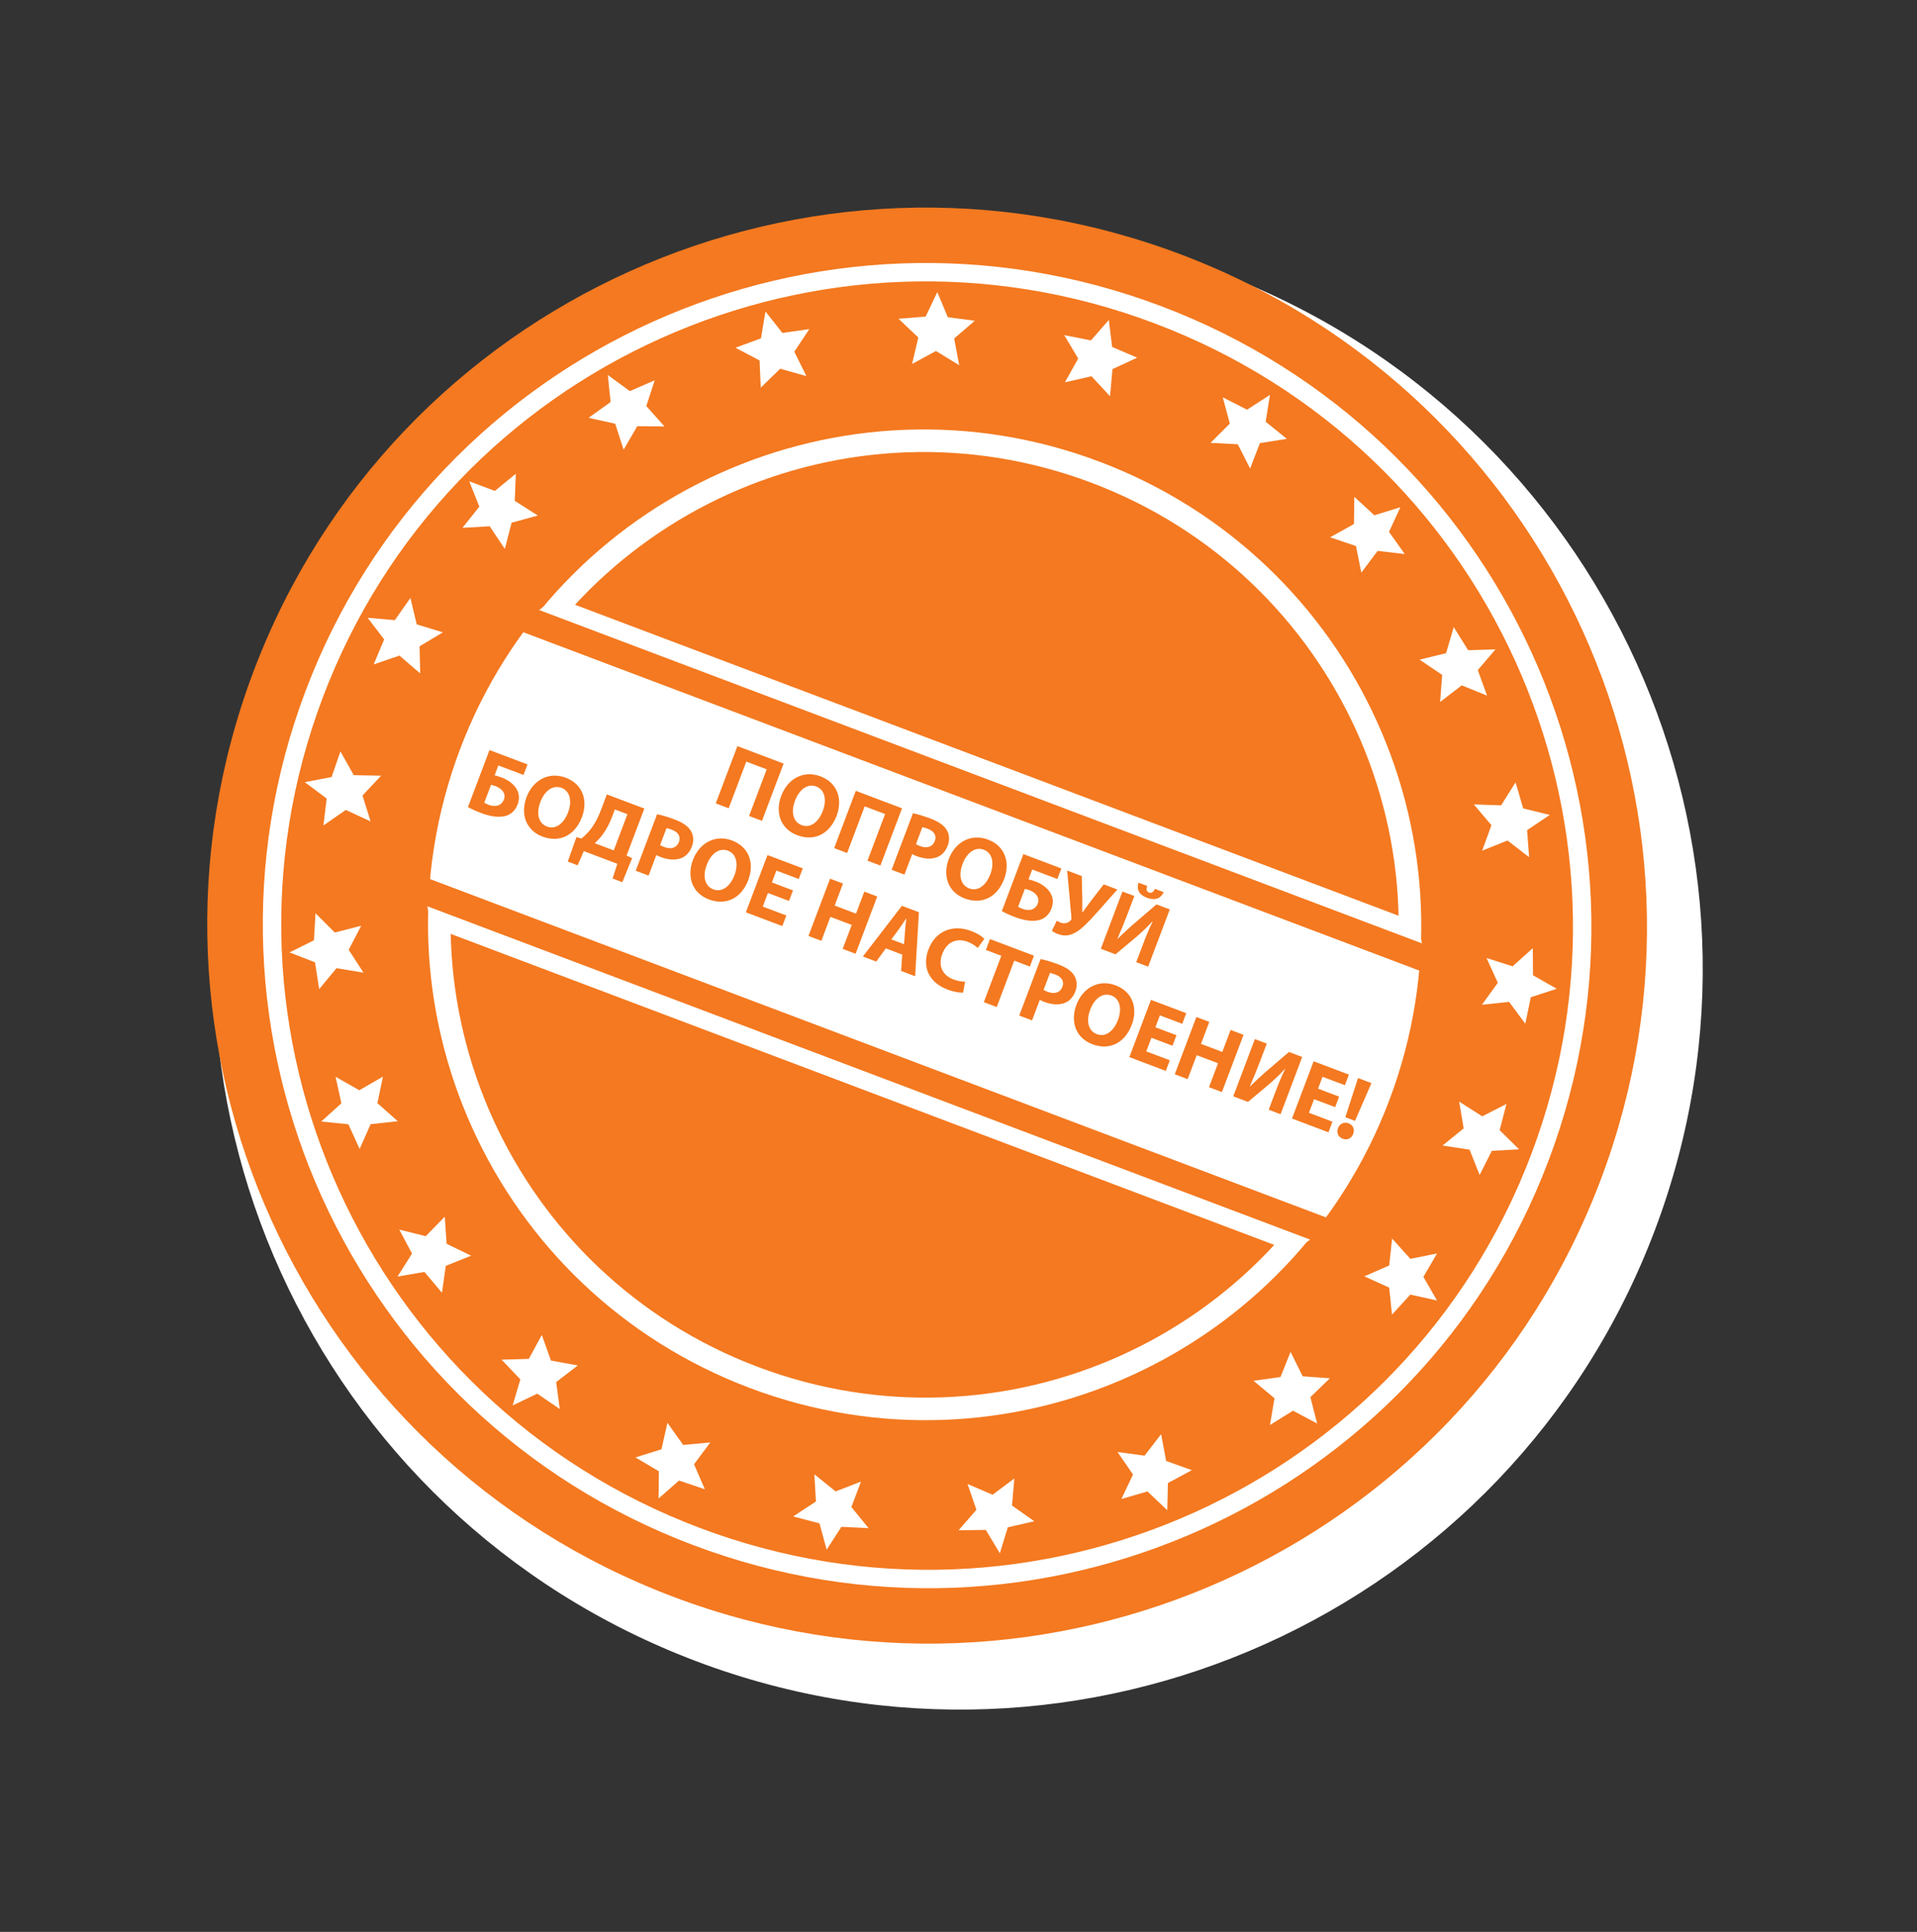 <svg width="126" height="127" viewBox="0 0 126 127" fill="none" xmlns="http://www.w3.org/2000/svg">
<rect x="0" y="0" width="126" height="127" fill="#333333" stroke="none"/>
<path d="M45.769 109.21C71.047 118.757 99.253 106.07 108.769 80.873C118.286 55.676 105.508 27.511 80.231 17.964C54.953 8.417 26.747 21.104 17.231 46.301C7.714 71.498 20.492 99.663 45.769 109.21Z" fill="white"/>
<path d="M44.27 104.978C68.72 114.212 96.002 101.94 105.207 77.569C114.412 53.197 102.053 25.954 77.603 16.72C53.153 7.486 25.871 19.757 16.666 44.129C7.462 68.501 19.82 95.744 44.27 104.978Z" fill="#F47920"/>
<path d="M101.223 76.064C92.847 98.242 68.02 109.409 45.771 101.006C23.521 92.603 12.275 67.812 20.651 45.634C29.027 23.455 53.854 12.288 76.103 20.691C98.353 29.094 109.599 53.885 101.223 76.064Z" fill="#F47920" stroke="white" stroke-width="1.21"/>
<path d="M90.621 72.07C84.416 88.501 66.023 96.774 49.539 90.549C33.055 84.323 24.723 65.956 30.928 49.525C37.134 33.094 55.527 24.82 72.011 31.046C88.495 37.272 96.827 55.638 90.621 72.07Z" stroke="white" stroke-width="1.483"/>
<path d="M91.994 60.226L37.727 39.731C36.529 39.278 35.191 39.88 34.739 41.075L28.202 58.385C27.751 59.58 28.357 60.916 29.555 61.368L83.822 81.864C85.021 82.316 86.359 81.715 86.81 80.52L93.347 63.21C93.799 62.015 93.193 60.679 91.994 60.226Z" fill="white"/>
<path d="M96.885 63.31L34.605 39.788L33.993 41.411L96.272 64.933L96.885 63.31Z" fill="#F47920"/>
<path d="M88.881 80.683L27.864 57.639L27.251 59.262L88.268 82.306L88.881 80.683Z" fill="#F47920"/>
<path d="M99.847 75.556L98.055 75.654L97.253 77.243L96.594 75.581L94.818 75.305L96.204 74.18L95.908 72.419L97.423 73.386L99.016 72.574L98.567 74.297L99.847 75.556Z" fill="white"/>
<path d="M94.451 85.493L92.697 85.107L91.494 86.422L91.308 84.645L89.67 83.905L91.309 83.192L91.5 81.42L92.7 82.756L94.455 82.401L93.557 83.939L94.451 85.493Z" fill="white"/>
<path d="M86.572 93.58L84.985 92.739L83.471 93.681L83.77 91.922L82.392 90.771L84.165 90.525L84.827 88.87L85.623 90.477L87.411 90.607L86.129 91.845L86.572 93.58Z" fill="white"/>
<path d="M76.721 99.281L75.42 98.045L73.705 98.544L74.471 96.933L73.454 95.454L75.23 95.695L76.317 94.281L76.648 96.041L78.336 96.647L76.765 97.494L76.721 99.281Z" fill="white"/>
<path d="M65.718 102.112L64.795 100.575L63.006 100.599L64.178 99.252L63.595 97.558L65.242 98.263L66.671 97.191L66.517 98.973L67.983 100.006L66.241 100.403L65.718 102.112Z" fill="white"/>
<path d="M54.335 101.874L53.864 100.147L52.134 99.688L53.629 98.708L53.528 96.922L54.924 98.044L56.592 97.399L55.959 99.072L57.09 100.46L55.303 100.372L54.335 101.874Z" fill="white"/>
<path d="M43.286 98.51L43.306 96.722L41.766 95.81L43.475 95.276L43.868 93.532L44.904 94.99L46.687 94.825L45.618 96.26L46.327 97.902L44.631 97.33L43.286 98.51Z" fill="white"/>
<path d="M33.696 92.391L34.202 90.677L32.967 89.383L34.758 89.332L35.612 87.761L36.213 89.443L37.976 89.765L36.556 90.856L36.792 92.627L35.313 91.619L33.696 92.391Z" fill="white"/>
<path d="M26.128 83.921L27.082 82.409L26.243 80.833L27.983 81.266L29.233 79.985L29.355 81.765L30.966 82.549L29.302 83.216L29.048 84.982L27.896 83.615L26.128 83.921Z" fill="white"/>
<path d="M21.111 73.729L22.439 72.53L22.058 70.788L23.618 71.672L25.169 70.775L24.805 72.52L26.146 73.708L24.361 73.902L23.638 75.533L22.898 73.908L21.111 73.729Z" fill="white"/>
<path d="M19.03 62.612L20.634 61.814L20.737 60.036L22.003 61.304L23.741 60.857L22.919 62.439L23.89 63.94L22.116 63.649L20.979 65.025L20.705 63.263L19.03 62.612Z" fill="white"/>
<path d="M20.033 51.418L21.796 51.081L22.375 49.398L23.252 50.958L25.049 50.994L23.828 52.295L24.359 54L22.727 53.245L21.259 54.263L21.471 52.495L20.033 51.418Z" fill="white"/>
<path d="M24.163 40.612L25.953 40.768L26.975 39.309L27.39 41.046L29.11 41.57L27.577 42.487L27.618 44.269L26.255 43.099L24.56 43.678L25.251 42.037L24.163 40.612Z" fill="white"/>
<path d="M30.842 31.641L32.525 32.272L33.904 31.142L33.834 32.925L35.35 33.891L33.625 34.362L33.183 36.089L32.186 34.597L30.397 34.699L31.506 33.305L30.842 31.641Z" fill="white"/>
<path d="M39.95 24.65L41.398 25.712L43.035 25L42.48 26.695L43.677 28.034L41.886 28.02L40.988 29.56L40.436 27.855L38.685 27.468L40.134 26.429L39.95 24.65Z" fill="white"/>
<path d="M50.313 20.48L51.426 21.887L53.196 21.635L52.208 23.121L53.005 24.728L51.281 24.239L50.003 25.485L49.925 23.697L48.339 22.86L50.016 22.243L50.313 20.48Z" fill="white"/>
<path d="M61.607 19.2L62.297 20.853L64.071 21.087L62.715 22.25L63.046 24.01L61.518 23.075L59.948 23.928L60.359 22.188L59.058 20.955L60.841 20.814L61.607 19.2Z" fill="white"/>
<path d="M72.882 21.032L73.097 22.808L74.743 23.513L73.12 24.265L72.959 26.047L71.741 24.735L69.996 25.131L70.867 23.569L69.949 22.032L71.705 22.378L72.882 21.032Z" fill="white"/>
<path d="M83.47 25.959L83.19 27.725L84.58 28.85L82.811 29.13L82.168 30.799L81.355 29.206L79.566 29.112L80.833 27.848L80.371 26.121L81.967 26.932L83.47 25.959Z" fill="white"/>
<path d="M92.046 33.343L91.296 34.965L92.331 36.422L90.549 36.215L89.476 37.646L89.126 35.895L87.427 35.322L88.992 34.448L89.016 32.663L90.333 33.873L92.046 33.343Z" fill="white"/>
<path d="M98.292 42.689L97.132 44.05L97.739 45.729L96.077 45.055L94.657 46.146L94.789 44.368L93.305 43.364L95.048 42.939L95.551 41.227L96.497 42.743L98.292 42.689Z" fill="white"/>
<path d="M101.861 53.574L100.374 54.572L100.503 56.349L99.084 55.254L97.42 55.922L98.029 54.247L96.871 52.882L98.667 52.942L99.615 51.431L100.116 53.143L101.861 53.574Z" fill="white"/>
<path d="M102.322 65.002L100.618 65.557L100.255 67.3L99.189 65.862L97.403 66.051L98.448 64.607L97.707 62.98L99.42 63.526L100.748 62.332L100.761 64.114L102.322 65.002Z" fill="white"/>
<path d="M48.467 49.05L47.045 52.814L47.894 53.135L49.052 50.068L50.393 50.575L49.235 53.641L50.084 53.962L51.505 50.197L48.467 49.05ZM53.925 51.035C52.819 50.617 51.775 51.186 51.349 52.314C50.942 53.392 51.282 54.484 52.394 54.904C53.5 55.322 54.523 54.86 54.991 53.62C55.386 52.575 55.082 51.471 53.925 51.035ZM53.653 51.704C54.24 51.925 54.339 52.627 54.081 53.308C53.805 54.04 53.269 54.463 52.694 54.245C52.124 54.03 51.974 53.38 52.254 52.637C52.531 51.905 53.073 51.485 53.653 51.704ZM56.25 51.989L54.829 55.754L55.678 56.074L56.836 53.008L58.176 53.514L57.018 56.581L57.867 56.901L59.289 53.137L56.25 51.989ZM58.603 57.179L59.446 57.498L59.957 56.146C60.029 56.192 60.127 56.236 60.239 56.278C60.742 56.468 61.22 56.502 61.612 56.343C61.919 56.223 62.157 55.949 62.296 55.581C62.435 55.212 62.397 54.84 62.223 54.557C62.047 54.261 61.711 54.02 61.186 53.821C60.666 53.625 60.285 53.519 60.006 53.465L58.603 57.179ZM60.623 54.381C60.691 54.388 60.813 54.421 60.98 54.484C61.41 54.646 61.573 54.944 61.442 55.29C61.298 55.67 60.933 55.793 60.48 55.623C60.352 55.574 60.27 55.537 60.204 55.493L60.623 54.381ZM64.938 55.194C63.832 54.776 62.788 55.345 62.361 56.473C61.954 57.551 62.295 58.644 63.406 59.063C64.512 59.481 65.536 59.019 66.004 57.779C66.398 56.734 66.094 55.63 64.938 55.194ZM64.666 55.863C65.252 56.085 65.352 56.786 65.094 57.467C64.818 58.199 64.281 58.622 63.706 58.404C63.136 58.189 62.986 57.539 63.267 56.796C63.543 56.065 64.085 55.644 64.666 55.863ZM67.263 56.148L65.848 59.896C66.027 59.996 66.318 60.138 66.737 60.296C67.312 60.513 67.947 60.625 68.43 60.444C68.724 60.325 68.971 60.093 69.108 59.73C69.266 59.311 69.205 58.95 69.014 58.66C68.809 58.341 68.448 58.096 68.069 57.952C67.924 57.898 67.735 57.839 67.6 57.807L67.845 57.16L69.498 57.784L69.76 57.091L67.263 56.148ZM67.364 58.433C67.469 58.46 67.573 58.486 67.668 58.522C67.87 58.598 68.063 58.729 68.169 58.903C68.256 59.044 68.282 59.214 68.21 59.403C68.14 59.588 68.011 59.711 67.859 59.775C67.673 59.845 67.441 59.834 67.234 59.756C67.117 59.712 67.007 59.664 66.919 59.611L67.364 58.433ZM70.142 57.229L70.423 60.322C70.428 60.394 70.425 60.451 70.372 60.507C70.236 60.647 69.99 60.759 69.728 60.659C69.605 60.613 69.525 60.57 69.459 60.526L69.14 61.184C69.237 61.266 69.34 61.33 69.536 61.404C69.977 61.571 70.361 61.499 70.723 61.284C71.139 61.046 71.583 60.562 72.031 60.068L73.443 58.476L72.544 58.136L71.63 59.323C71.418 59.613 71.256 59.839 71.15 59.984L71.134 59.978C71.131 59.715 71.145 59.459 71.138 59.156L71.103 57.592L70.142 57.229ZM73.776 58.608L72.354 62.373L73.32 62.737L74.598 61.669C74.971 61.357 75.405 60.953 75.746 60.571L75.763 60.578C75.527 61.05 75.322 61.56 75.103 62.141L74.683 63.252L75.465 63.547L76.887 59.783L76.015 59.454L74.646 60.628C74.271 60.946 73.832 61.348 73.464 61.713L73.448 61.707C73.665 61.215 73.908 60.624 74.136 60.02L74.558 58.903L73.776 58.608ZM74.826 58.022C74.694 58.508 74.891 58.831 75.377 59.015C75.874 59.203 76.273 59.111 76.485 58.648L75.91 58.431C75.811 58.643 75.692 58.738 75.525 58.675C75.346 58.607 75.331 58.461 75.402 58.239L74.826 58.022ZM32.173 49.309L30.758 53.057C30.937 53.157 31.229 53.299 31.647 53.457C32.223 53.674 32.857 53.786 33.34 53.605C33.634 53.486 33.881 53.254 34.018 52.891C34.176 52.472 34.115 52.111 33.924 51.822C33.72 51.502 33.359 51.257 32.979 51.114C32.834 51.059 32.645 51 32.511 50.969L32.755 50.321L34.409 50.945L34.67 50.252L32.173 49.309ZM32.274 51.594C32.379 51.621 32.484 51.648 32.579 51.684C32.78 51.76 32.973 51.89 33.08 52.064C33.167 52.206 33.192 52.375 33.12 52.565C33.051 52.749 32.921 52.872 32.77 52.936C32.583 53.006 32.351 52.995 32.145 52.917C32.028 52.873 31.918 52.825 31.829 52.773L32.274 51.594ZM37.185 51.126C36.079 50.708 35.034 51.277 34.608 52.405C34.201 53.483 34.542 54.576 35.653 54.995C36.759 55.413 37.782 54.951 38.251 53.711C38.645 52.666 38.341 51.562 37.185 51.126ZM36.913 51.795C37.499 52.017 37.598 52.718 37.341 53.399C37.065 54.131 36.528 54.554 35.953 54.337C35.383 54.121 35.233 53.471 35.514 52.728C35.79 51.996 36.332 51.576 36.913 51.795ZM39.887 52.223L39.508 53.228C39.335 53.686 39.134 54.083 38.89 54.425C38.694 54.689 38.466 54.922 38.216 55.127L37.889 55.029L37.319 56.639L37.967 56.884L38.371 55.952L40.577 56.785L40.263 57.751L40.905 57.994L41.548 56.411L41.182 56.248L42.351 53.153L39.887 52.223ZM40.413 53.213L41.24 53.525L40.341 55.904L39.09 55.432C39.253 55.289 39.434 55.096 39.588 54.892C39.843 54.555 40.059 54.151 40.224 53.716L40.413 53.213ZM41.786 57.242L42.629 57.56L43.14 56.208C43.212 56.255 43.31 56.298 43.422 56.34C43.925 56.53 44.403 56.564 44.795 56.406C45.102 56.286 45.34 56.011 45.479 55.643C45.618 55.274 45.58 54.902 45.406 54.62C45.23 54.324 44.894 54.082 44.369 53.883C43.849 53.687 43.468 53.582 43.189 53.527L41.786 57.242ZM43.806 54.443C43.874 54.45 43.996 54.483 44.163 54.546C44.593 54.709 44.755 55.006 44.625 55.352C44.481 55.732 44.115 55.856 43.663 55.685C43.535 55.636 43.453 55.599 43.387 55.555L43.806 54.443ZM48.121 55.256C47.015 54.838 45.971 55.407 45.544 56.536C45.137 57.614 45.478 58.706 46.589 59.126C47.695 59.543 48.719 59.081 49.187 57.841C49.581 56.797 49.277 55.693 48.121 55.256ZM47.849 55.925C48.435 56.147 48.535 56.848 48.277 57.529C48.001 58.261 47.465 58.684 46.889 58.467C46.319 58.252 46.169 57.601 46.45 56.859C46.726 56.127 47.268 55.706 47.849 55.925ZM52.121 58.535L50.736 58.011L51.031 57.229L52.5 57.784L52.764 57.086L50.446 56.211L49.024 59.975L51.42 60.88L51.684 60.182L50.137 59.598L50.474 58.704L51.86 59.227L52.121 58.535ZM54.559 57.764L53.137 61.528L53.986 61.849L54.581 60.274L55.983 60.803L55.388 62.379L56.237 62.699L57.659 58.935L56.81 58.614L56.263 60.061L54.861 59.531L55.408 58.084L54.559 57.764ZM59.302 62.753L59.228 63.829L60.149 64.177L60.398 59.969L59.281 59.547L56.714 62.88L57.591 63.211L58.224 62.346L59.302 62.753ZM58.587 61.755L59.112 61.041C59.256 60.846 59.42 60.583 59.56 60.38L59.571 60.385C59.542 60.629 59.504 60.934 59.487 61.182L59.42 62.07L58.587 61.755ZM63.433 64.536C63.233 64.544 62.934 64.488 62.672 64.389C61.918 64.105 61.65 63.461 61.935 62.707C62.252 61.869 62.931 61.66 63.601 61.913C63.908 62.029 64.123 62.187 64.263 62.322L64.695 61.72C64.576 61.579 64.272 61.369 63.831 61.202C62.692 60.772 61.508 61.135 61.023 62.42C60.617 63.492 60.98 64.561 62.281 65.052C62.733 65.223 63.125 65.269 63.303 65.253L63.433 64.536ZM64.663 65.882L65.512 66.202L66.664 63.153L67.691 63.541L67.961 62.826L65.068 61.733L64.798 62.448L65.815 62.832L64.663 65.882ZM66.991 66.761L67.835 67.079L68.345 65.728C68.417 65.774 68.515 65.818 68.627 65.86C69.13 66.05 69.608 66.084 70 65.925C70.307 65.805 70.545 65.531 70.684 65.162C70.823 64.794 70.785 64.422 70.611 64.139C70.435 63.843 70.099 63.601 69.574 63.403C69.055 63.207 68.673 63.101 68.394 63.047L66.991 66.761ZM69.012 63.963C69.079 63.969 69.201 64.002 69.368 64.066C69.799 64.228 69.961 64.525 69.83 64.872C69.686 65.251 69.321 65.375 68.868 65.204C68.74 65.156 68.658 65.118 68.592 65.074L69.012 63.963ZM73.326 64.775C72.22 64.358 71.176 64.927 70.75 66.055C70.343 67.133 70.683 68.225 71.794 68.645C72.9 69.063 73.924 68.6 74.392 67.361C74.787 66.316 74.482 65.212 73.326 64.775ZM73.054 65.445C73.641 65.666 73.74 66.367 73.482 67.049C73.206 67.781 72.67 68.204 72.094 67.986C71.525 67.771 71.375 67.121 71.655 66.378C71.931 65.646 72.473 65.225 73.054 65.445ZM77.326 68.054L75.941 67.531L76.237 66.749L77.706 67.304L77.969 66.605L75.651 65.73L74.23 69.495L76.626 70.4L76.889 69.701L75.342 69.117L75.68 68.223L77.065 68.746L77.326 68.054ZM78.635 66.857L77.213 70.621L78.062 70.942L78.657 69.367L80.059 69.896L79.464 71.472L80.313 71.792L81.735 68.028L80.886 67.707L80.339 69.154L78.938 68.624L79.484 67.177L78.635 66.857ZM82.48 68.309L81.058 72.074L82.025 72.439L83.302 71.37C83.676 71.058 84.109 70.654 84.451 70.272L84.468 70.279C84.232 70.751 84.027 71.261 83.807 71.842L83.388 72.953L84.169 73.249L85.591 69.484L84.72 69.155L83.351 70.329C82.976 70.647 82.537 71.049 82.169 71.415L82.152 71.408C82.37 70.916 82.612 70.325 82.84 69.722L83.262 68.604L82.48 68.309ZM88.017 72.092L86.632 71.568L86.927 70.787L88.396 71.341L88.66 70.643L86.342 69.768L84.92 73.532L87.316 74.437L87.58 73.739L86.033 73.155L86.37 72.261L87.756 72.784L88.017 72.092ZM89.063 73.686L90.141 71.203L89.259 70.869L88.426 73.446L89.063 73.686ZM88.255 74.862C88.556 74.976 88.834 74.832 88.944 74.541C89.052 74.238 88.935 73.957 88.639 73.845C88.343 73.734 88.058 73.862 87.944 74.164C87.835 74.454 87.953 74.748 88.244 74.858L88.255 74.862Z" fill="#F47920"/>
</svg>
